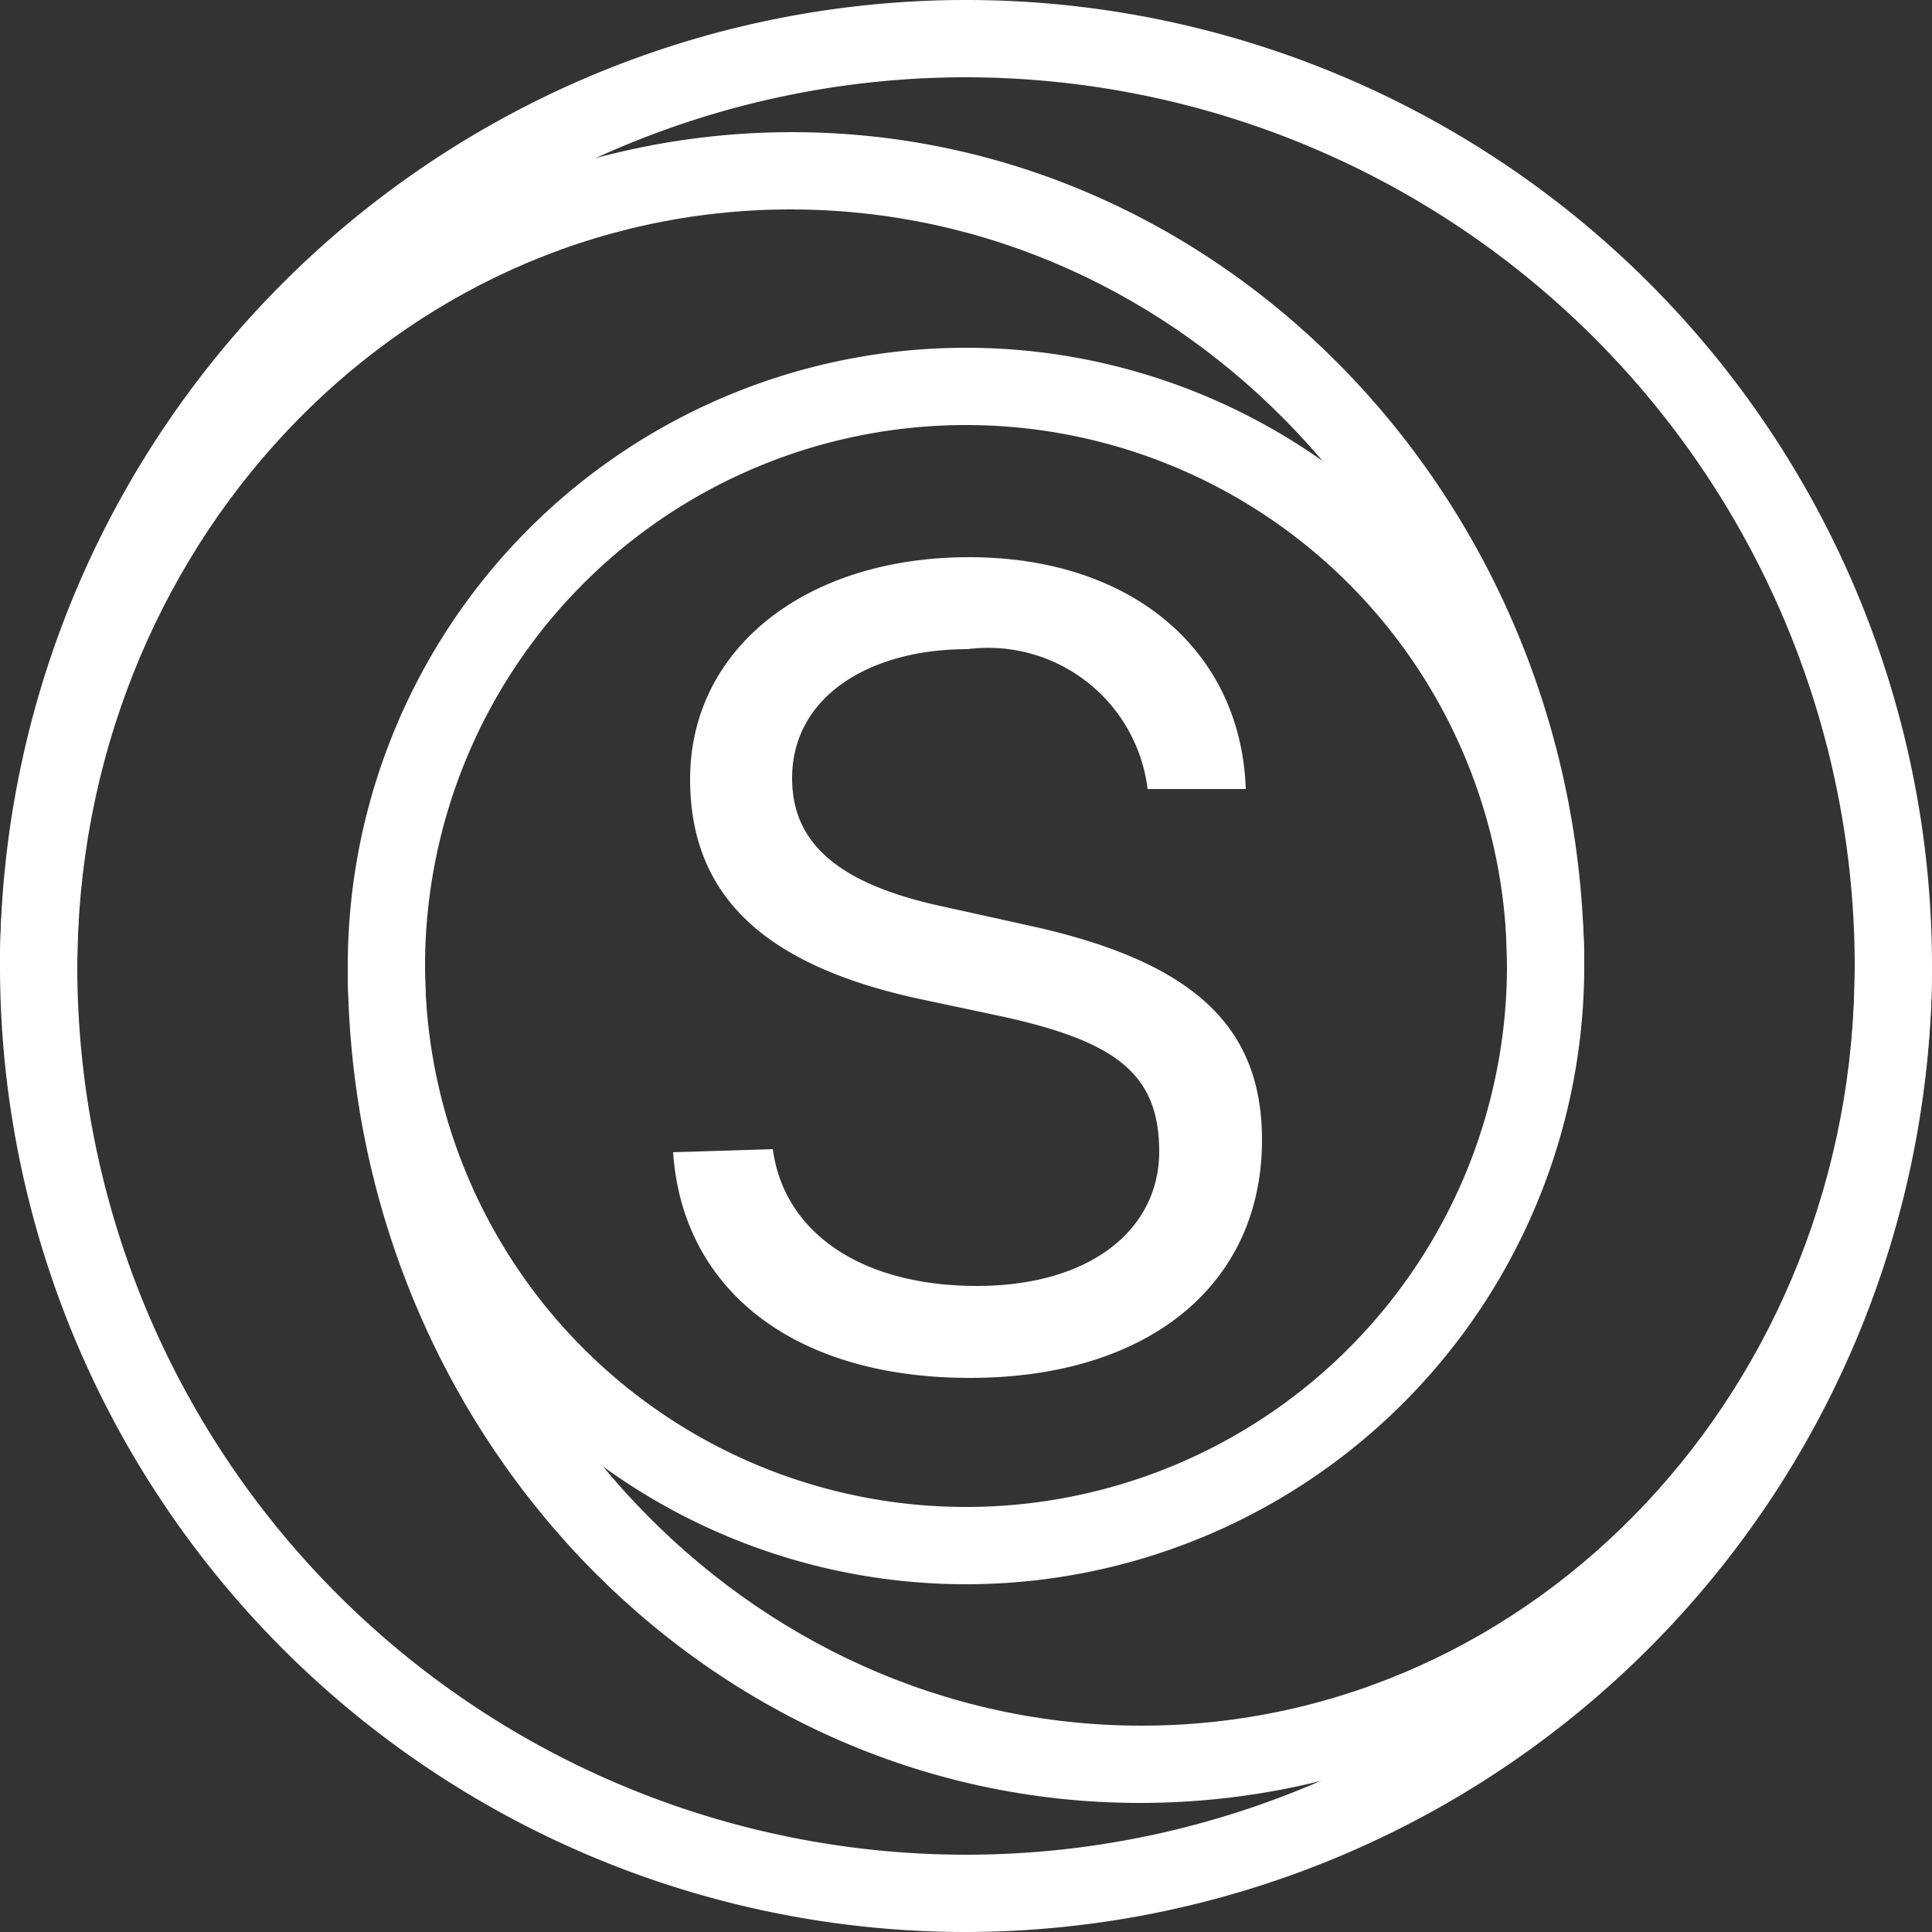 <svg width="45" height="45" xmlns="http://www.w3.org/2000/svg" viewBox="0 0 25 25">
    <rect x="0" y="0" width="25" height="25" fill="#333333" stroke="none"/>
    <title>logo</title>
    <style type="text/css"><![CDATA[
       #Logo {
         fill: #ffffff;
       }
    ]]></style>
    <g id="Logo" data-name="Logo">
        <g id="Smaller" data-name="Small with thick outlines">
            <g id="Ring">
                <path d="M12.5,25A12.5,12.5,0,1,1,25,12.5,12.52,12.52,0,0,1,12.5,25Zm0-24A11.5,11.5,0,1,0,24,12.5,11.51,11.51,0,0,0,12.5,1Z"/>
                <path d="M12.5,20.5a8,8,0,1,1,8-8A8,8,0,0,1,12.5,20.5Zm0-15a7,7,0,1,0,7,7A7,7,0,0,0,12.5,5.5Z"/>
                <path d="M14.75,23.33C9.1,23.33,4.5,18.47,4.5,12.5h1c0,5.42,4.16,9.83,9.27,9.83S24,17.92,24,12.5h1C25,18.47,20.4,23.33,14.75,23.33Z"/>
                <path d="M20.5,12.54h-1c0-5.42-4.16-9.83-9.27-9.83S1,7.12,1,12.54H0c0-6,4.6-10.83,10.25-10.83S20.5,6.57,20.5,12.54Z"/>
            </g>
            <path d="M10,14.87c.15,1.1,1.17,1.77,2.64,1.77S15,15.91,15,14.9s-.57-1.42-2-1.74l-1.13-.24c-2.05-.45-2.94-1.38-2.94-2.84,0-1.68,1.49-2.87,3.61-2.87s3.52,1.22,3.58,3H14.85a2.08,2.08,0,0,0-2.33-1.81c-1.28,0-2.27.62-2.27,1.67,0,.81.55,1.36,1.95,1.66l1.13.25c2.14.47,3,1.32,3,2.77,0,1.89-1.49,3.08-3.78,3.08s-3.72-1.15-3.84-2.92Z"/>
        </g>
    </g>
</svg>